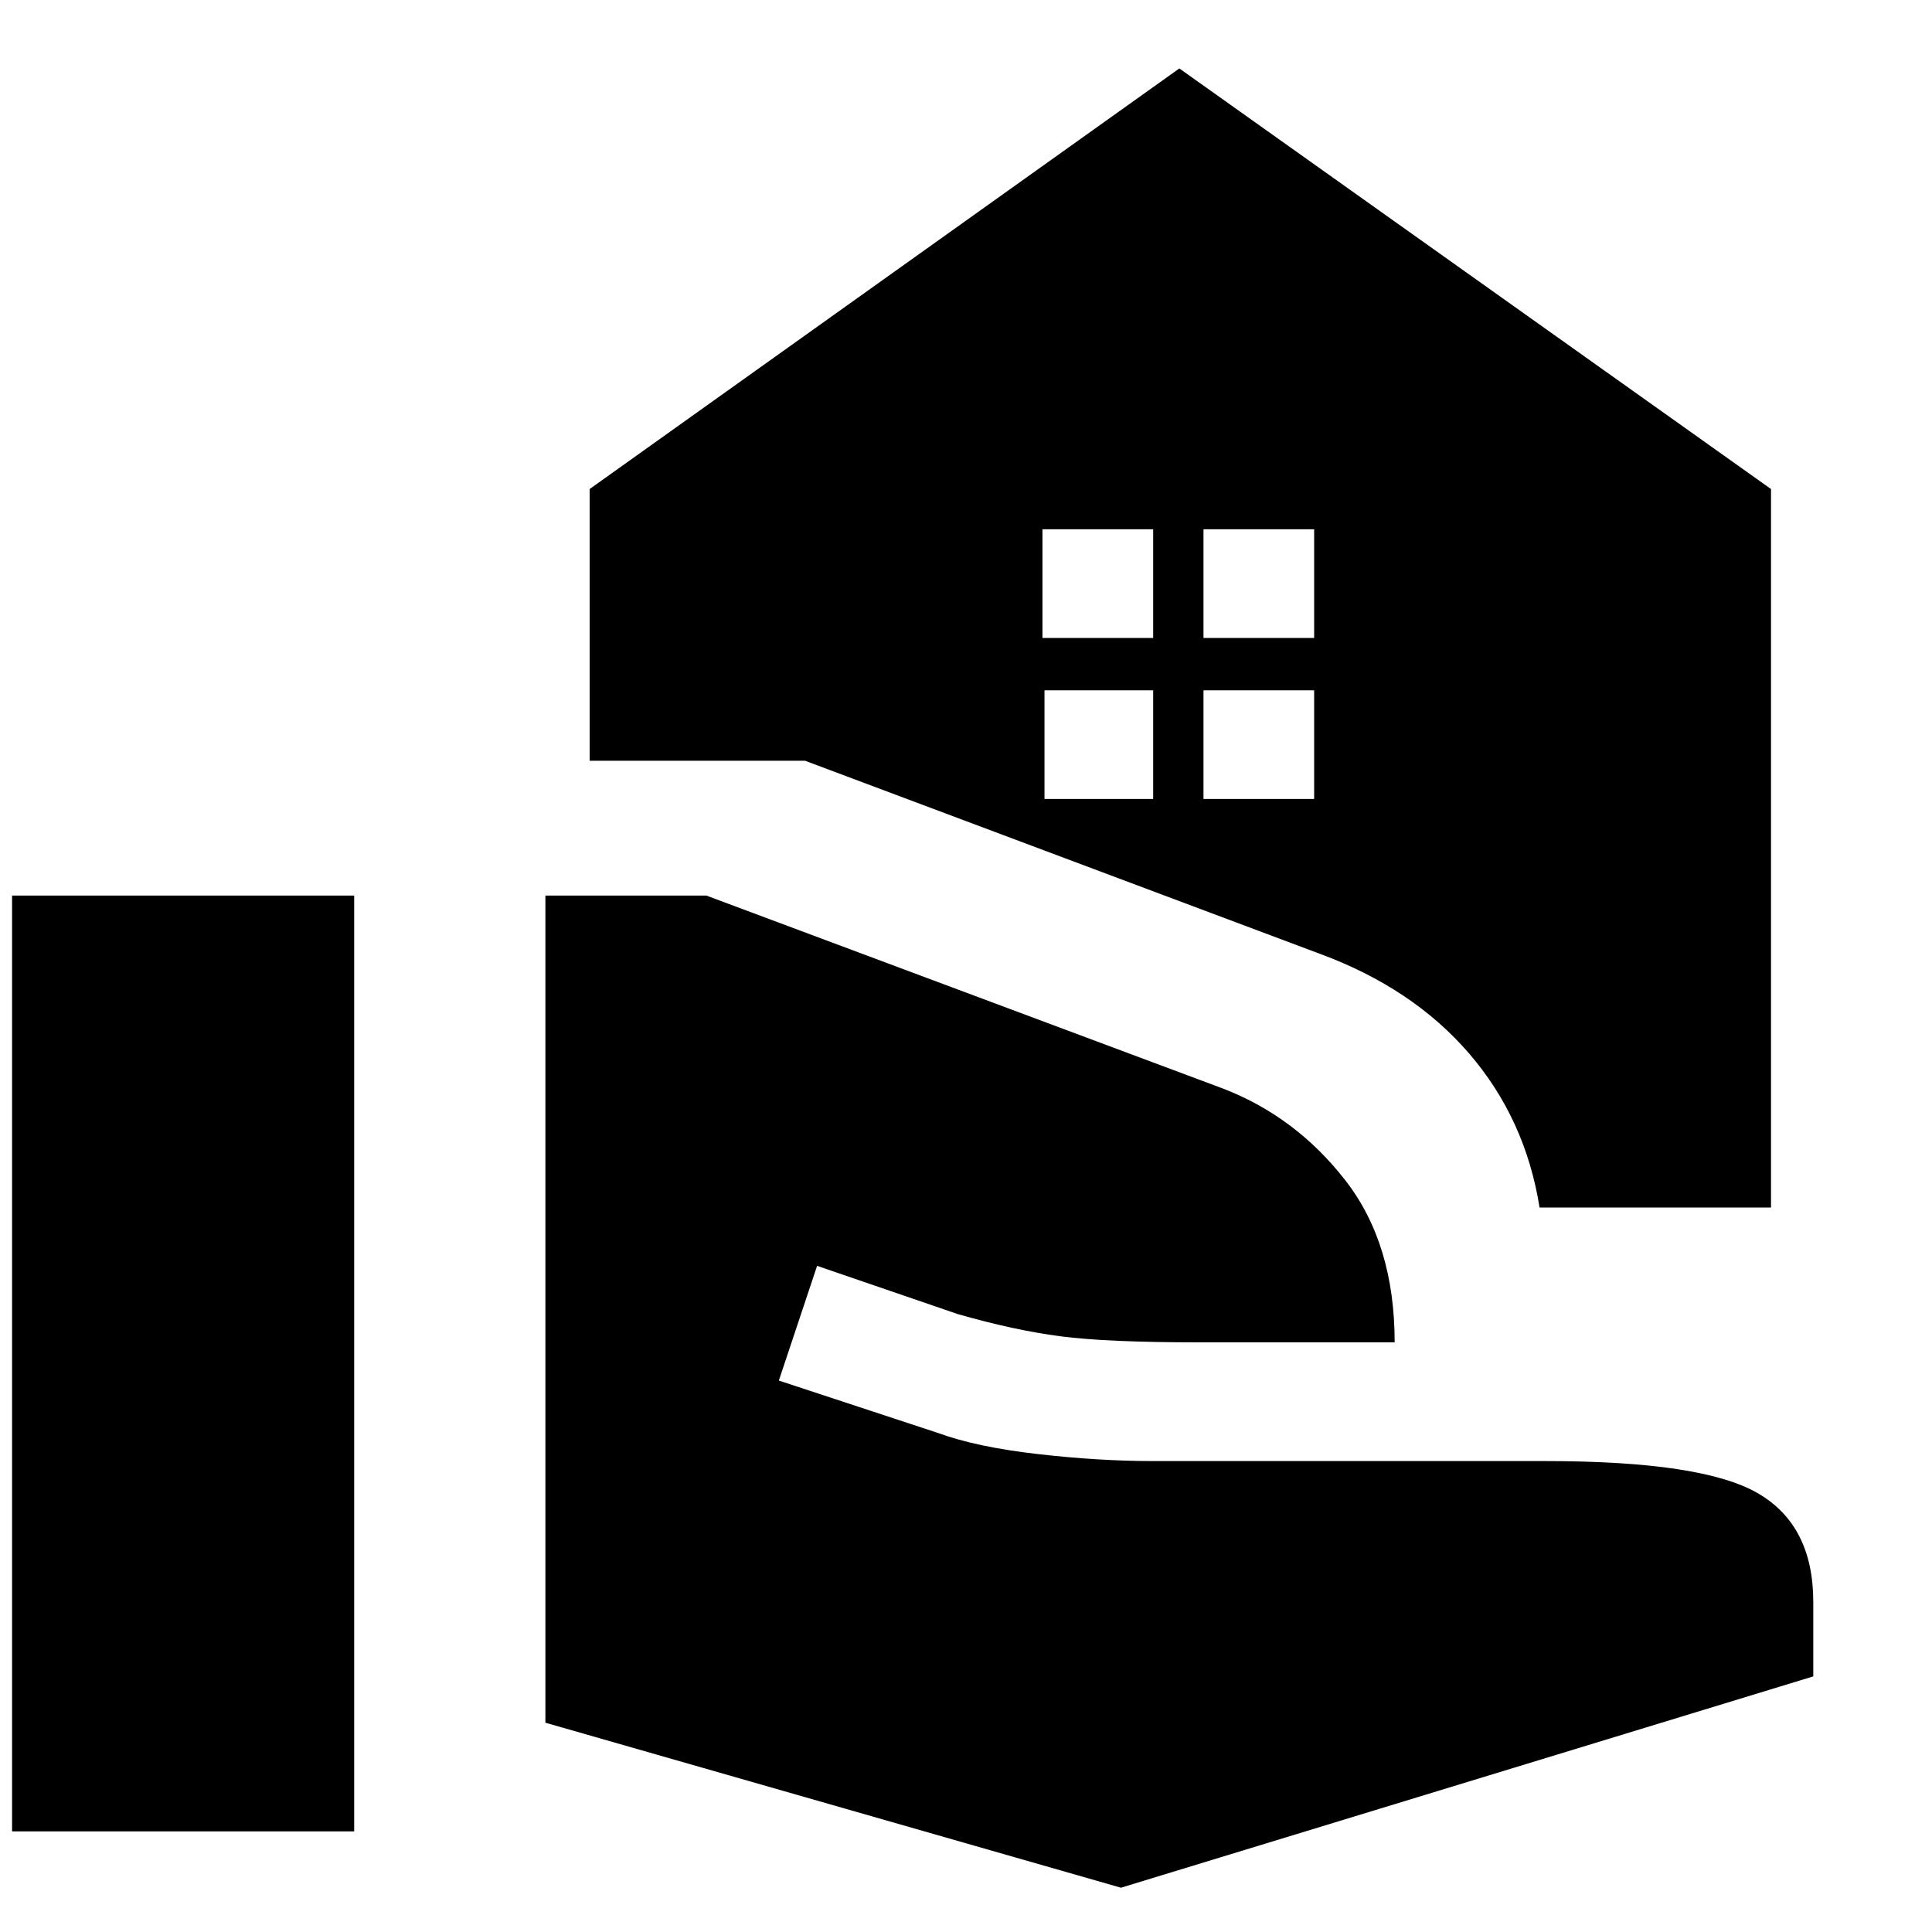 <svg xmlns="http://www.w3.org/2000/svg" height="40" width="40"><path d="M24.917 13.208h2.291v-2.25h-2.291Zm-3.334 0h2.292v-2.25h-2.292Zm1.625 25.875-11.916-3.416V18.542h3.333l10.708 4q1.5.583 2.521 1.896 1.021 1.312 1.021 3.354h-4.042q-1.916 0-2.875-.125-.958-.125-2.125-.459l-2.916-1-.792 2.375 3.292 1.084q.791.291 2.062.437 1.271.146 2.396.146H32q3.25 0 4.396.667 1.146.666 1.146 2.25v1.541ZM.25 37.917V18.542h7.083v19.375ZM31.875 25q-.292-1.833-1.458-3.188-1.167-1.354-3.084-2.062l-10.666-4h-4.459v-5.625l12.209-8.708 12.25 8.708V25Zm-6.958-8.458h2.291v-2.25h-2.291Zm-3.292 0h2.25v-2.25h-2.25Z"/></svg>